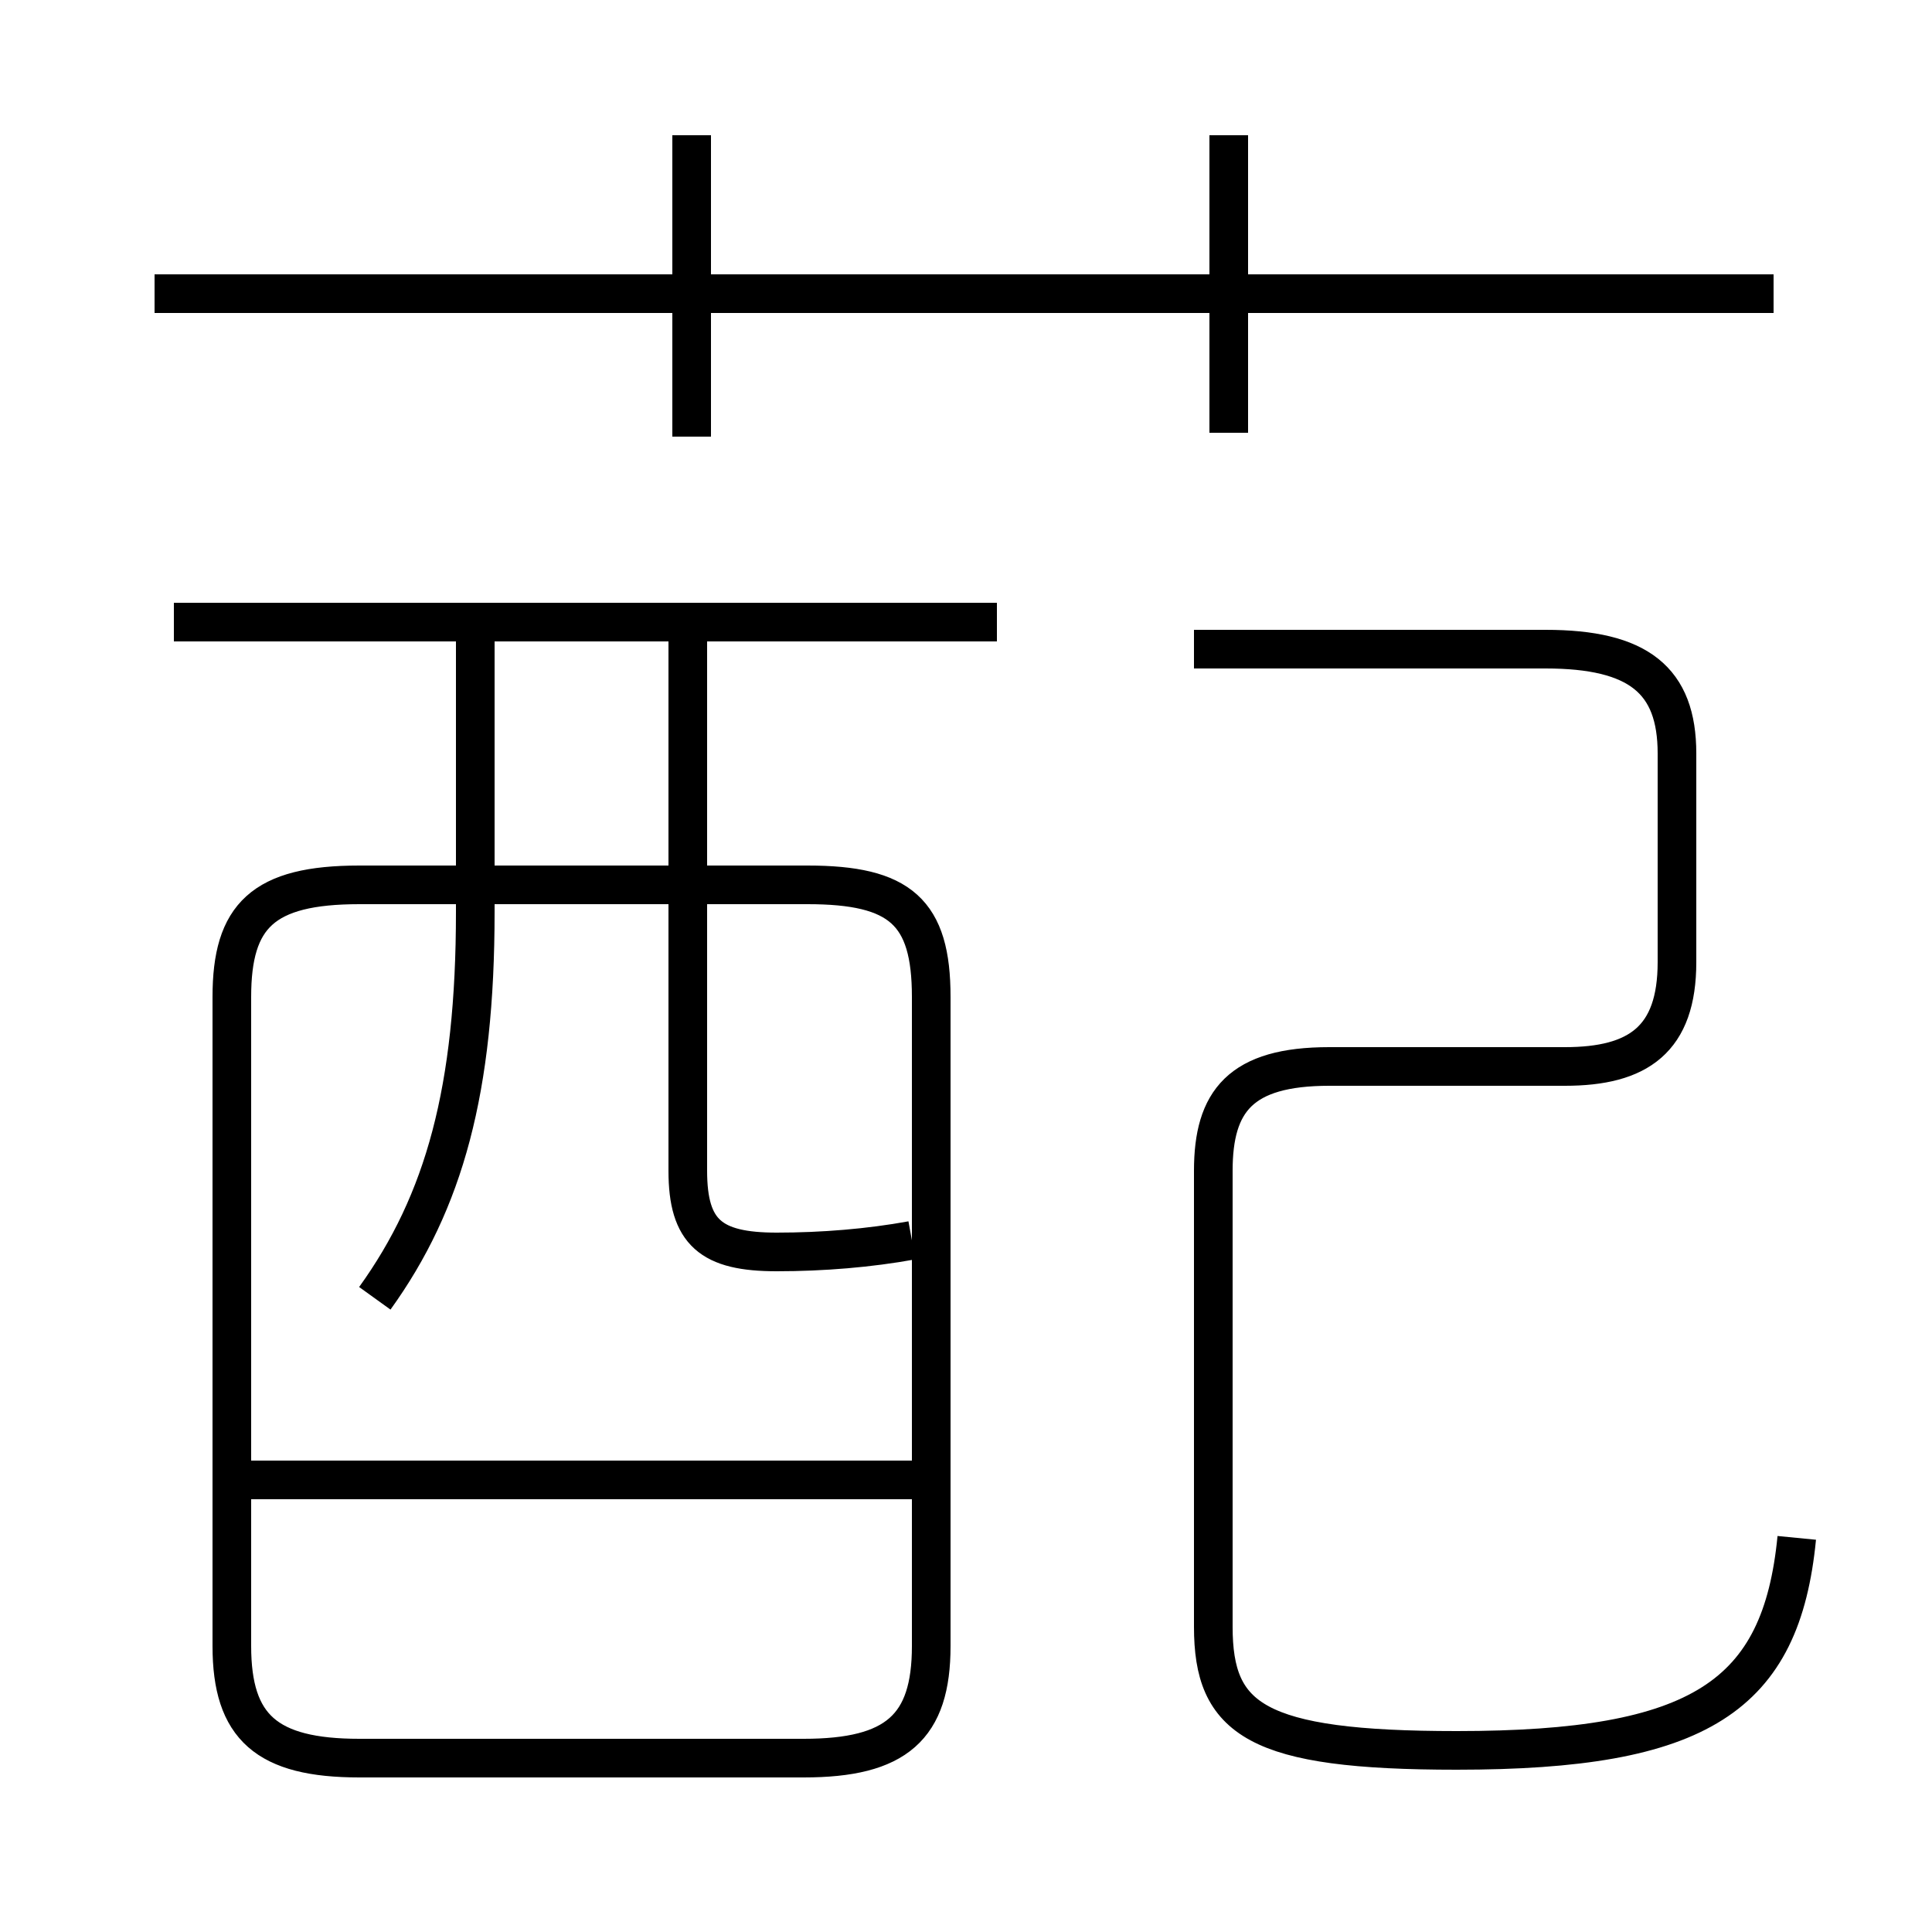 <?xml version='1.0' encoding='utf8'?>
<svg viewBox="0.0 -6.0 50.0 50.0" version="1.1" xmlns="http://www.w3.org/2000/svg">
<rect x="0.0" y="-6.0" width="50.0" height="50.0" fill="#808080" stroke="none"/>
<rect x="-1000" y="-1000" width="2000" height="2000" stroke="white" fill="white"/>
<g style="fill:white;stroke:#000000;  stroke-width:1">
<path d="M 46.5 -4.2 C 46.1 -0.1 44.0 1.3 37.7 1.3 C 32.5 1.3 31.4 0.5 31.4 -1.9 L 31.4 -13.7 C 31.4 -15.5 32.1 -16.4 34.4 -16.4 L 40.5 -16.4 C 42.4 -16.4 43.4 -17.1 43.4 -19.1 L 43.4 -24.5 C 43.4 -26.4 42.4 -27.2 40.0 -27.2 L 30.9 -27.2 M 23.9 -5.7 L 5.6 -5.7 M 9.3 1.5 L 20.8 1.5 C 23.2 1.5 24.1 0.7 24.1 -1.4 L 24.1 -18.2 C 24.1 -20.4 23.3 -21.1 20.9 -21.1 L 9.3 -21.1 C 6.8 -21.1 6.0 -20.3 6.0 -18.2 L 6.0 -1.4 C 6.0 0.7 6.9 1.5 9.3 1.5 Z M 9.7 -10.4 C 11.5 -12.9 12.3 -15.8 12.3 -20.4 L 12.3 -28.1 M 23.6 -11.9 C 22.5 -11.7 21.3 -11.6 20.1 -11.6 C 18.4 -11.6 17.8 -12.1 17.8 -13.7 L 17.8 -28.1 M 25.8 -27.9 L 4.5 -27.9 M 17.9 -32.7 L 17.9 -40.5 M 45.9 -36.4 L 4.0 -36.4 M 31.8 -32.8 L 31.8 -40.5" transform="translate(0.0 38.0)" />
</g>
</svg>
